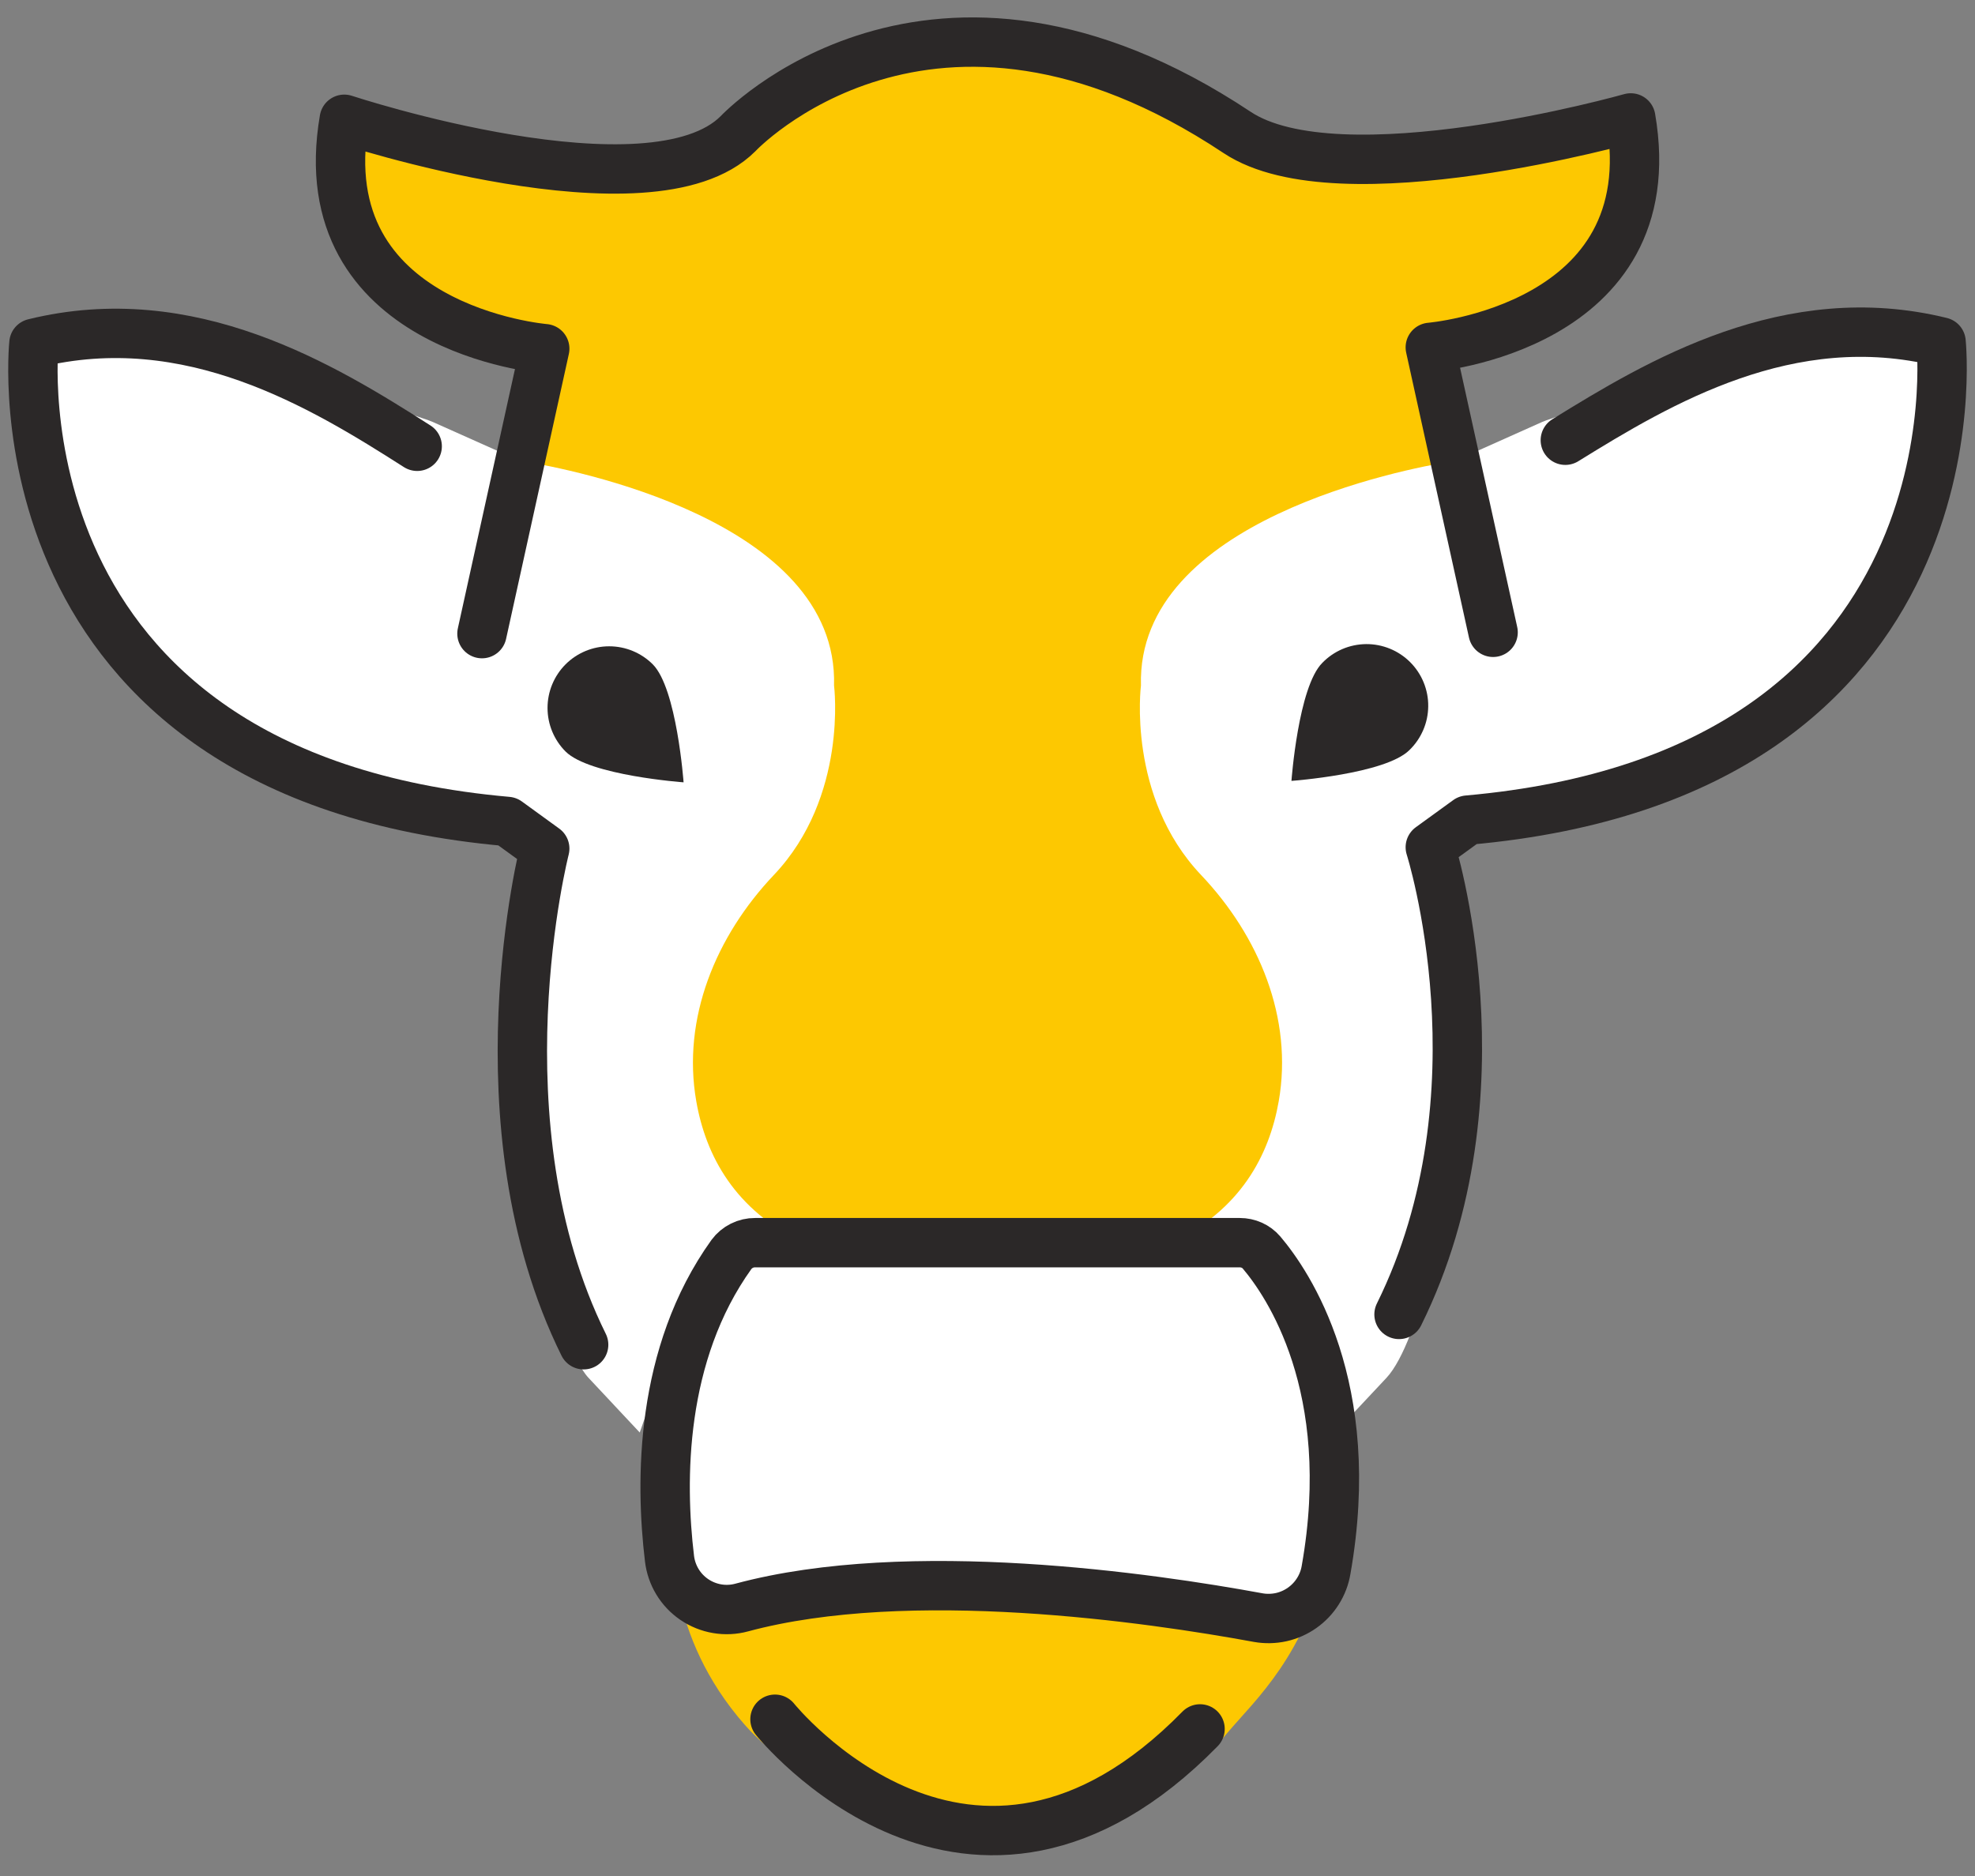 <svg width="60" height="57" viewBox="0 0 60 57" fill="none" xmlns="http://www.w3.org/2000/svg">
<rect x="0" y="0" width="60" height="57" fill="#808080" stroke="none"/>
<path d="M10.316 5.945C10.316 6.518 10.603 7.052 11.079 7.37L15.053 10.019C15.593 10.379 16.714 10.836 16.633 11.48L15.037 17.779C15.011 17.988 15.024 18.201 15.074 18.406L16.792 25.276C16.844 25.481 16.857 25.694 16.83 25.903L15.973 32.758C15.947 32.968 15.96 33.181 16.011 33.386L17.646 39.923C17.749 40.337 18.002 40.697 18.358 40.932L19.977 42.013C20.384 42.285 20.654 42.714 20.724 43.196L20.48 46.752C20.48 46.752 20.207 49.662 22.634 52.416C24.163 54.152 27.985 56.054 30.373 56.054C33.5 56.054 35.947 54.239 37.297 52.64C38.131 51.65 39.675 50.301 40.369 47.187C40.557 46.342 40.276 43.726 40.276 43.726C40.276 43.494 40.651 42.499 40.743 42.285L41.966 39.937L42.002 39.862C42.508 39.054 42.74 38.104 42.831 37.155C42.831 37.155 43.677 32.497 43.915 30.938C43.919 30.907 43.447 25.774 43.451 25.743L44.903 19.361C44.939 19.144 44.933 18.922 44.885 18.707L43.447 12.235C43.35 11.8 43.427 11.343 43.661 10.963C43.896 10.584 44.269 10.31 44.702 10.202L46.239 9.818C46.621 9.723 46.958 9.499 47.194 9.184L49.295 6.382C49.518 6.086 49.638 5.726 49.638 5.355V5.252C49.638 4.157 48.594 4.181 47.524 4.419L41.729 4.875C41.392 4.95 41.041 4.921 40.72 4.793L36.639 3.159C36.566 3.131 36.493 3.107 36.417 3.088L29.525 1.366C29.209 1.287 28.877 1.299 28.568 1.402L23.539 3.078C23.462 3.104 23.387 3.135 23.314 3.172L20.122 4.768C19.832 4.913 19.507 4.972 19.185 4.94L12.199 4.242C11.961 4.218 11.721 4.245 11.494 4.319C11.266 4.394 11.057 4.516 10.88 4.676C10.703 4.837 10.561 5.033 10.464 5.251C10.367 5.47 10.316 5.706 10.316 5.946V5.945Z" fill="#FDC801"/>
<path d="M57.298 10.209L53.959 10.435C53.836 10.444 53.717 10.468 53.601 10.508L46.972 12.773C46.932 12.787 46.892 12.803 46.852 12.82L44.381 13.925C44.273 13.974 44.16 14.009 44.043 14.028C42.757 14.239 34.519 15.794 34.662 20.829C34.662 20.829 34.227 24.2 36.488 26.585C38.248 28.441 39.288 30.936 38.848 33.457C38.557 35.12 37.675 36.762 35.599 37.757L38.323 38.714C38.726 38.855 39.041 39.172 39.182 39.574L40.564 43.525L42.12 41.865C43.163 40.748 43.963 36.366 43.963 36.366C44.439 32.9 44.427 29.384 43.927 25.921L45.106 25.017C45.258 24.901 45.43 24.818 45.614 24.771L50.822 23.446C50.984 23.405 51.134 23.337 51.272 23.243L55.299 20.471C55.468 20.354 55.61 20.201 55.714 20.023L58.149 15.861C58.244 15.698 58.306 15.518 58.33 15.331L58.784 11.785C58.81 11.58 58.791 11.371 58.727 11.174C58.663 10.977 58.556 10.797 58.414 10.646C58.272 10.495 58.098 10.378 57.905 10.302C57.712 10.227 57.505 10.195 57.298 10.209ZM2.702 10.209L6.04 10.435C6.163 10.444 6.282 10.468 6.399 10.508L13.027 12.773C13.069 12.787 13.108 12.803 13.146 12.82L15.619 13.925C15.729 13.974 15.838 14.008 15.957 14.028C17.243 14.239 25.481 15.794 25.338 20.829C25.338 20.829 25.772 24.2 23.51 26.585C21.75 28.441 20.713 30.936 21.152 33.457C21.442 35.12 22.324 36.762 24.401 37.757L21.676 38.714C21.274 38.855 20.958 39.172 20.818 39.574L19.435 43.525L17.88 41.865C16.837 40.748 15.969 35.398 15.969 35.398C15.65 32.433 15.81 29.435 16.444 26.521C16.5 26.261 16.481 25.99 16.39 25.74C16.298 25.49 16.137 25.272 15.926 25.11L15.49 24.776C15.316 24.642 15.113 24.552 14.898 24.511L9.224 23.44C9.033 23.403 8.851 23.327 8.691 23.217L4.701 20.471C4.531 20.354 4.389 20.201 4.285 20.023L1.851 15.861C1.756 15.698 1.694 15.518 1.67 15.331L1.216 11.786C1.19 11.581 1.209 11.372 1.273 11.175C1.337 10.978 1.444 10.798 1.586 10.647C1.728 10.496 1.902 10.379 2.095 10.303C2.288 10.227 2.495 10.195 2.702 10.209Z" fill="white"/>
<path d="M21.851 39.625L21.233 40.684C20.557 42.714 20.333 44.868 20.575 46.995C20.63 47.471 20.846 47.914 21.189 48.25C21.532 48.586 21.98 48.793 22.457 48.837L22.534 48.844L28.616 48.361C29.785 48.27 30.96 48.288 32.127 48.416L37.675 49.028C38.026 49.067 38.382 49.027 38.716 48.912C39.05 48.797 39.354 48.609 39.607 48.361C40.044 47.935 40.303 47.358 40.333 46.748L40.377 45.793C40.484 43.556 40.002 41.331 38.981 39.337C38.783 38.95 38.485 38.622 38.117 38.389C37.749 38.156 37.325 38.026 36.89 38.012L28.811 37.757H25.101C23.762 37.757 22.526 38.469 21.851 39.625Z" fill="white"/>
<path d="M20.767 23.77C20.767 23.77 17.913 23.564 17.182 22.834C16.831 22.483 16.634 22.006 16.634 21.51C16.634 21.013 16.831 20.537 17.182 20.185C17.534 19.834 18.01 19.637 18.507 19.637C19.003 19.637 19.48 19.834 19.831 20.185C20.561 20.916 20.767 23.77 20.767 23.77Z" fill="#2B2828"/>
<path d="M14.642 19.252L16.549 10.594C16.549 10.594 9.359 10.007 10.459 3.624C10.459 3.624 19.777 6.706 22.419 4.064C22.419 4.064 28.259 -2.175 37.582 4.023C40.693 6.092 49.542 3.583 49.542 3.583C50.643 9.967 43.452 10.554 43.452 10.554L45.36 19.212M22.94 37.757H37.663C37.918 37.757 38.161 37.863 38.326 38.057C39.119 38.993 41.27 42.127 40.286 47.697C40.248 47.929 40.163 48.15 40.038 48.348C39.913 48.547 39.75 48.718 39.558 48.853C39.366 48.988 39.15 49.084 38.921 49.135C38.692 49.185 38.455 49.19 38.224 49.149C34.97 48.55 27.622 47.473 22.533 48.843C22.29 48.909 22.035 48.921 21.787 48.879C21.539 48.837 21.303 48.742 21.095 48.601C20.887 48.46 20.711 48.275 20.581 48.06C20.451 47.845 20.368 47.604 20.339 47.354C20.056 45.003 20.044 41.149 22.221 38.115C22.304 38.003 22.413 37.912 22.538 37.85C22.663 37.788 22.8 37.756 22.94 37.757Z" stroke="#2B2828" stroke-width="1.5" stroke-linecap="round" stroke-linejoin="round"/>
<path d="M23.544 52.237C23.544 52.237 29.487 59.649 36.457 52.531M12.674 13.56C9.806 11.728 5.765 9.265 1.031 10.431C1.031 10.431 -0.363 23.565 15.414 24.959L16.549 25.783C16.549 25.783 14.405 34.133 17.731 40.858" stroke="#2B2828" stroke-width="1.5" stroke-linecap="round" stroke-linejoin="round"/>
<path d="M39.234 23.726C39.234 23.726 42.087 23.52 42.818 22.79C42.997 22.617 43.139 22.41 43.237 22.182C43.336 21.953 43.387 21.708 43.389 21.459C43.392 21.21 43.344 20.964 43.25 20.734C43.156 20.504 43.017 20.295 42.841 20.119C42.665 19.943 42.456 19.804 42.226 19.71C41.996 19.616 41.749 19.568 41.501 19.57C41.252 19.573 41.006 19.624 40.778 19.722C40.55 19.82 40.343 19.963 40.17 20.142C39.44 20.872 39.234 23.726 39.234 23.726Z" fill="#2B2828"/>
<path d="M47.554 13.376C50.408 11.609 54.36 9.255 58.969 10.39C58.969 10.39 60.364 23.524 44.588 24.918L43.452 25.742C43.452 25.742 45.828 33.211 42.502 39.937" stroke="#2B2828" stroke-width="1.5" stroke-linecap="round" stroke-linejoin="round"/>
</svg>
